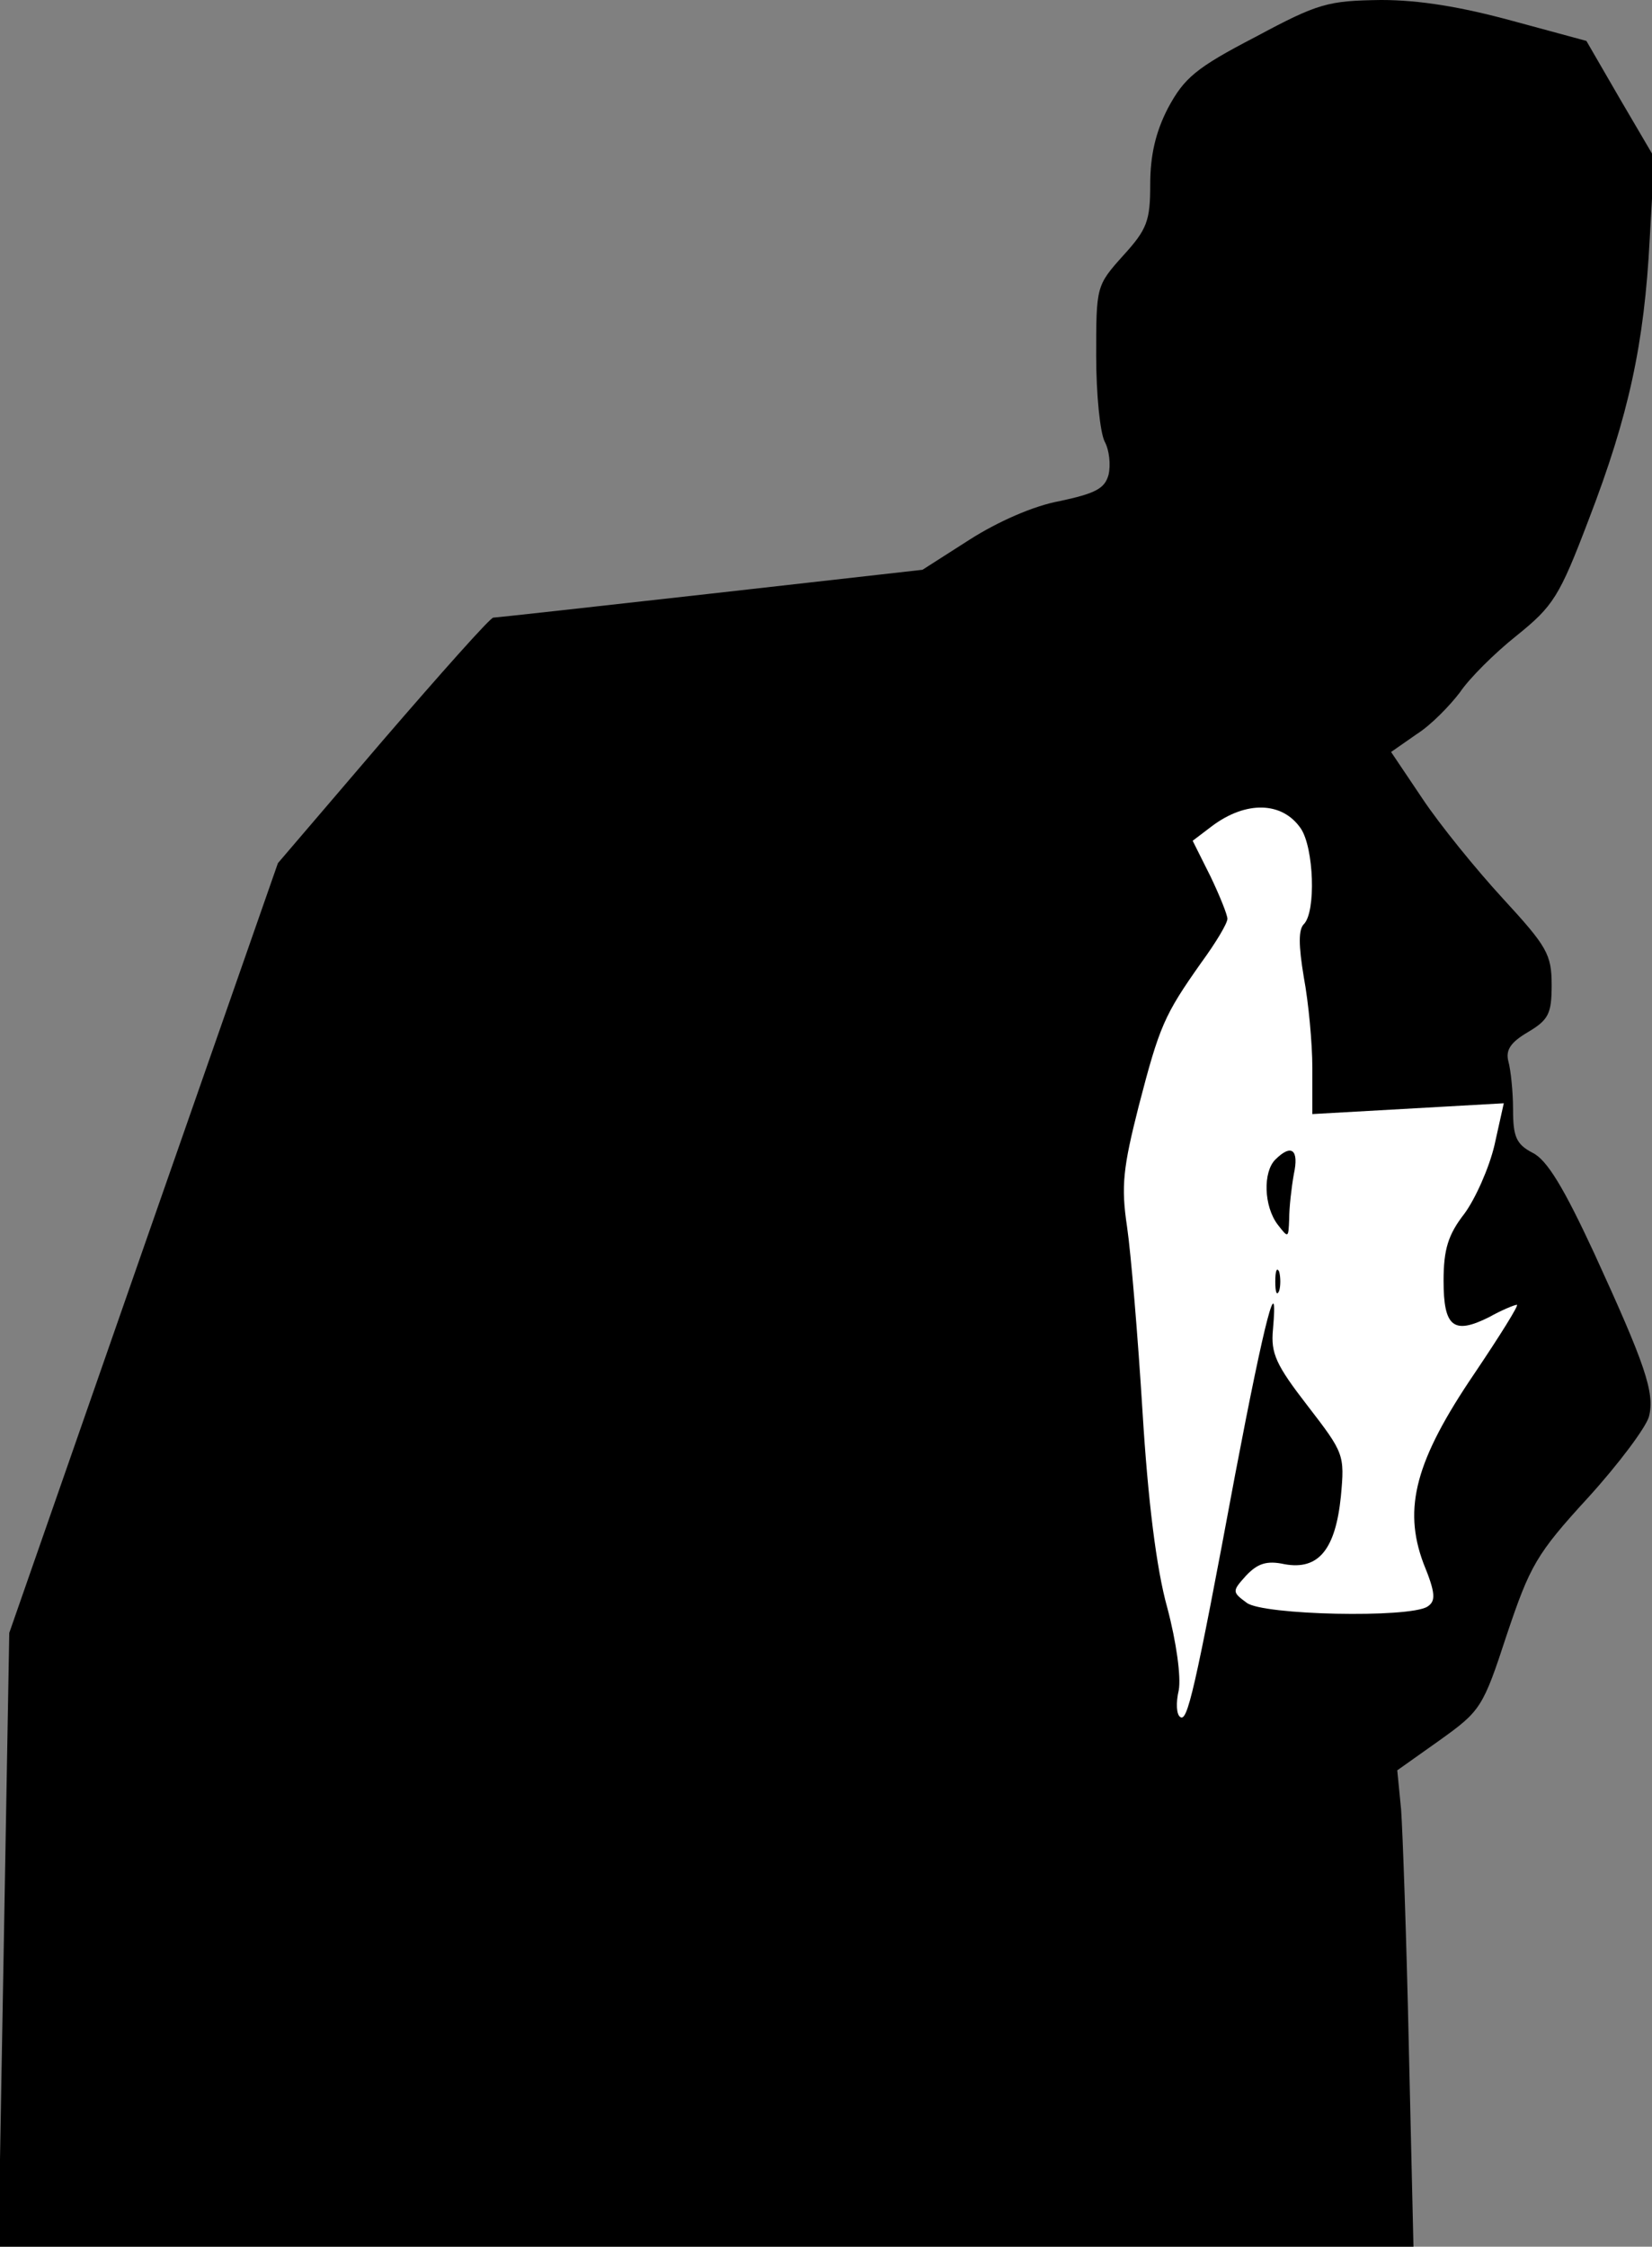 <?xml version="1.0" standalone="no"?>
<!DOCTYPE svg PUBLIC "-//W3C//DTD SVG 20010904//EN"
 "http://www.w3.org/TR/2001/REC-SVG-20010904/DTD/svg10.dtd">
<svg version="1.0" xmlns="http://www.w3.org/2000/svg"
 width="214pt" height="291pt" viewBox="0 0 214 291"
 preserveAspectRatio="xMidYMid meet">
<rect x="0" y="0" width="214" height="291" fill="#808080" stroke="none"/>
<g transform="translate(0,291) scale(0.1,-0.1)"
fill="#000000" stroke="none">
<path fill="#000000" stroke="none" d="M1626 2862 c-77 -40 -92 -53 -113 -92
-16 -31 -23 -61 -23 -99 0 -47 -4 -58 -35 -92 -35 -39 -35 -40 -35 -130 0 -50
5 -99 11 -111 6 -11 8 -30 5 -43 -5 -18 -17 -24 -63 -34 -34 -6 -81 -27 -117
-50 l-61 -39 -275 -31 c-151 -17 -278 -31 -281 -31 -4 0 -68 -72 -143 -159
l-136 -159 -174 -498 -174 -499 -7 -398 -7 -397 916 0 917 0 -6 258 c-3 141
-8 280 -10 308 l-5 51 55 39 c53 38 56 42 87 137 30 89 38 104 105 177 40 44
75 91 79 105 8 31 -5 68 -71 212 -39 84 -61 121 -80 130 -21 11 -25 21 -25 56
0 23 -3 51 -6 62 -4 15 3 25 25 38 27 16 31 24 31 61 0 40 -6 50 -63 112 -35
38 -82 96 -104 129 l-41 61 33 23 c19 12 43 37 56 54 12 18 45 51 74 74 47 38
55 50 93 150 52 135 72 228 79 363 l6 106 -44 75 -44 76 -96 26 c-66 18 -120
27 -170 27 -69 -1 -81 -4 -163 -48z"/>
<path fill="#ffffff" stroke="none" d="M1685 1837 c17 -25 20 -108 4 -124 -7
-7 -7 -27 0 -69 6 -32 11 -85 11 -117 l0 -60 124 7 124 7 -12 -54 c-7 -30 -25
-70 -39 -89 -21 -27 -27 -46 -27 -87 0 -60 13 -70 59 -47 16 9 33 16 36 16 3
0 -22 -40 -55 -89 -76 -112 -93 -174 -66 -246 16 -39 16 -49 5 -56 -24 -15
-213 -11 -234 5 -19 14 -19 15 -1 35 15 16 27 20 50 15 44 -8 66 19 73 88 5
54 4 56 -43 117 -41 53 -48 68 -45 99 7 80 -10 17 -49 -188 -53 -285 -62 -320
-71 -314 -5 3 -6 18 -2 35 3 17 -3 62 -15 107 -14 50 -25 139 -32 254 -6 97
-15 205 -20 239 -8 53 -5 77 15 156 27 104 33 118 81 186 19 26 34 51 34 57 0
5 -10 30 -22 55 l-23 46 25 19 c44 33 91 32 115 -3z"/>
<path fill="#000000" stroke="none" d="M1652 1408 c-16 -16 -15 -60 3 -84 14
-18 14 -18 15 7 0 15 3 41 6 58 7 32 -3 40 -24 19z"/>
<path fill="#000000" stroke="none" d="M1652 1250 c0 -14 2 -19 5 -12 2 6 2
18 0 25 -3 6 -5 1 -5 -13z"/>
</g>
</svg>
